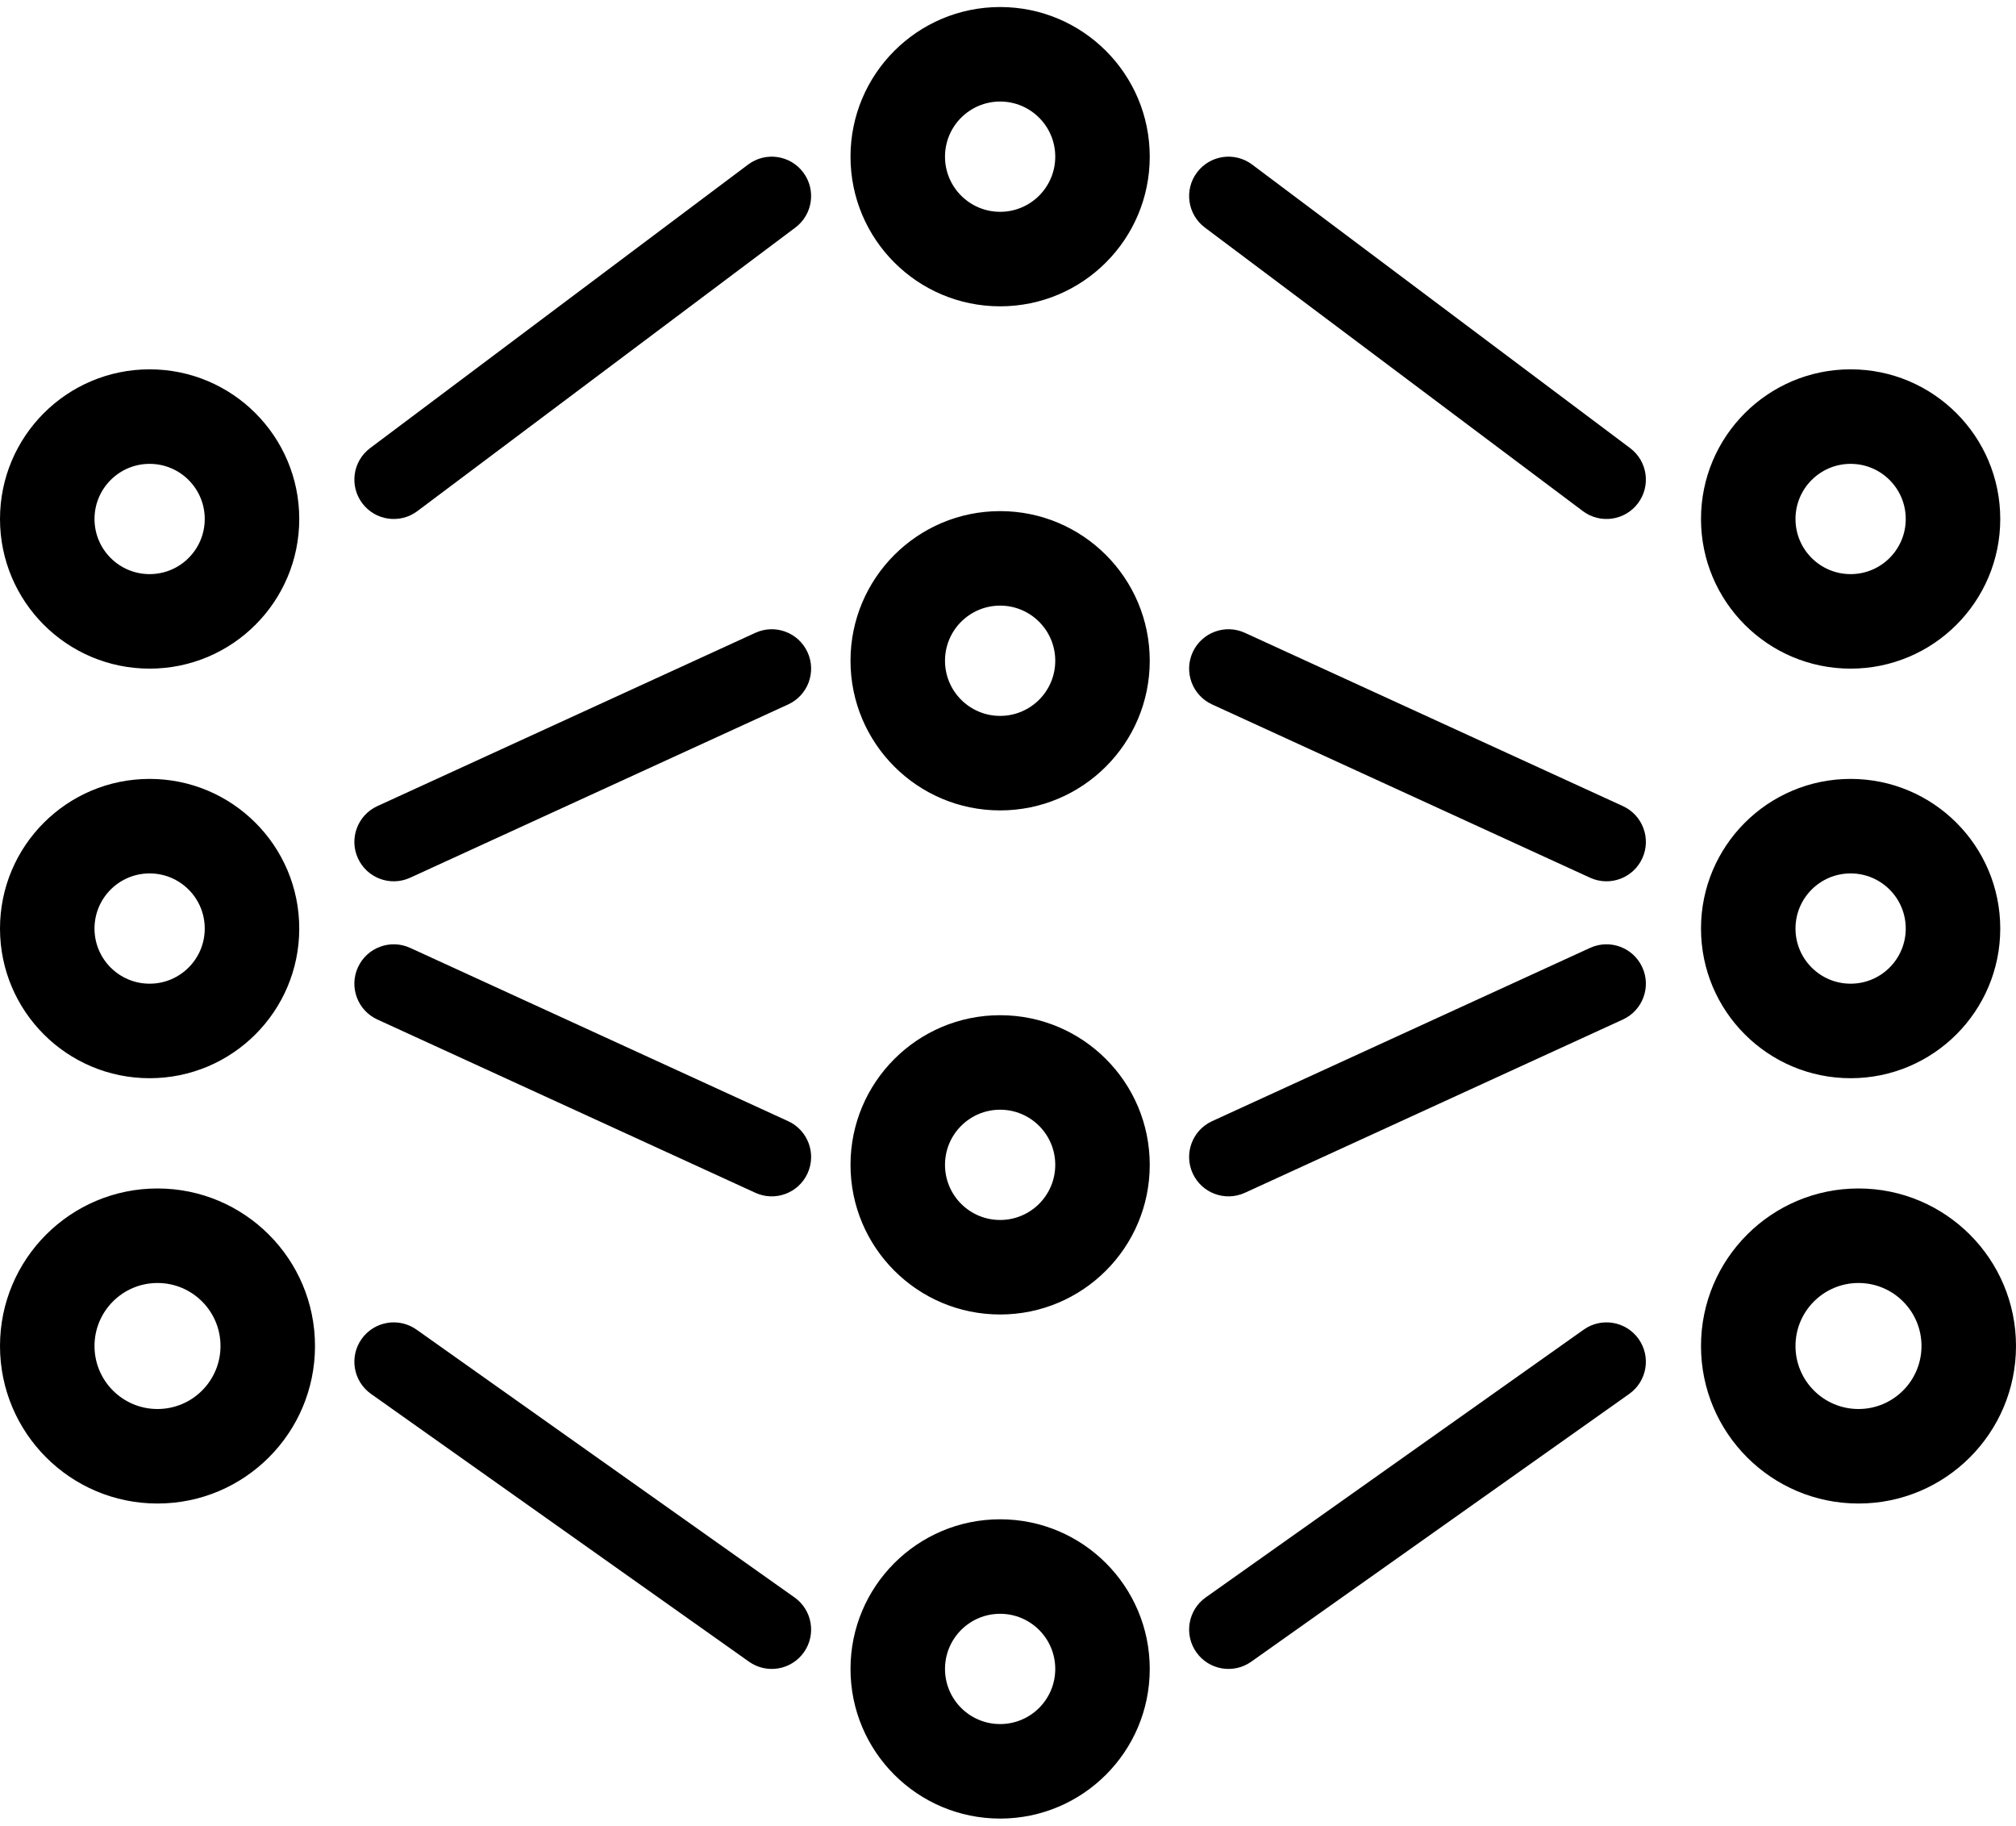 <svg viewBox="0 0 148 134" fill="currentColor" xmlns="http://www.w3.org/2000/svg">
<path d="M73.422 111.516C79.488 111.516 84.406 116.433 84.406 122.5C84.406 128.567 79.488 133.484 73.422 133.484C67.355 133.484 62.438 128.567 62.438 122.5C62.438 116.433 67.355 111.516 73.422 111.516ZM73.422 118.453C71.187 118.453 69.375 120.265 69.375 122.5C69.375 124.735 71.187 126.547 73.422 126.547C75.657 126.547 77.469 124.735 77.469 122.5C77.469 120.265 75.657 118.453 73.422 118.453ZM11.562 87.234C17.948 87.234 23.125 92.411 23.125 98.797C23.125 105.183 17.948 110.359 11.562 110.359C5.177 110.359 0 105.183 0 98.797C0 92.411 5.177 87.234 11.562 87.234ZM136.438 87.234C142.823 87.234 148 92.411 148 98.797C148 105.183 142.823 110.359 136.438 110.359C130.052 110.359 124.875 105.183 124.875 98.797C124.875 92.411 130.052 87.234 136.438 87.234ZM11.562 94.172C9.008 94.172 6.938 96.243 6.938 98.797C6.938 101.351 9.008 103.422 11.562 103.422C14.117 103.422 16.188 101.351 16.188 98.797C16.188 96.243 14.117 94.172 11.562 94.172ZM136.438 94.172C133.883 94.172 131.812 96.243 131.812 98.797C131.812 101.351 133.883 103.422 136.438 103.422C138.992 103.422 141.062 101.351 141.062 98.797C141.062 96.243 138.992 94.172 136.438 94.172ZM73.422 74.516C79.488 74.516 84.406 79.433 84.406 85.5C84.406 91.567 79.488 96.484 73.422 96.484C67.355 96.484 62.438 91.567 62.438 85.5C62.438 79.433 67.355 74.516 73.422 74.516ZM73.422 81.453C71.187 81.453 69.375 83.265 69.375 85.5C69.375 87.735 71.187 89.547 73.422 89.547C75.657 89.547 77.469 87.735 77.469 85.5C77.469 83.265 75.657 81.453 73.422 81.453ZM10.984 57.172C17.051 57.172 21.969 62.09 21.969 68.156C21.969 74.223 17.051 79.141 10.984 79.141C4.918 79.141 0 74.223 0 68.156C0 62.09 4.918 57.172 10.984 57.172ZM135.859 57.172C141.926 57.172 146.844 62.09 146.844 68.156C146.844 74.223 141.926 79.141 135.859 79.141C129.793 79.141 124.875 74.223 124.875 68.156C124.875 62.09 129.793 57.172 135.859 57.172ZM10.984 64.109C8.749 64.109 6.938 65.921 6.938 68.156C6.938 70.391 8.749 72.203 10.984 72.203C13.219 72.203 15.031 70.391 15.031 68.156C15.031 65.921 13.219 64.109 10.984 64.109ZM135.859 64.109C133.624 64.109 131.812 65.921 131.812 68.156C131.812 70.391 133.624 72.203 135.859 72.203C138.094 72.203 139.906 70.391 139.906 68.156C139.906 65.921 138.094 64.109 135.859 64.109ZM73.422 37.516C79.488 37.516 84.406 42.434 84.406 48.5C84.406 54.566 79.488 59.484 73.422 59.484C67.355 59.484 62.438 54.566 62.438 48.5C62.438 42.434 67.355 37.516 73.422 37.516ZM73.422 44.453C71.187 44.453 69.375 46.265 69.375 48.5C69.375 50.735 71.187 52.547 73.422 52.547C75.657 52.547 77.469 50.735 77.469 48.5C77.469 46.265 75.657 44.453 73.422 44.453ZM10.984 27.109C17.051 27.109 21.969 32.027 21.969 38.094C21.969 44.16 17.051 49.078 10.984 49.078C4.918 49.078 0 44.16 0 38.094C0 32.027 4.918 27.109 10.984 27.109ZM135.859 27.109C141.926 27.109 146.844 32.027 146.844 38.094C146.844 44.16 141.926 49.078 135.859 49.078C129.793 49.078 124.875 44.16 124.875 38.094C124.875 32.027 129.793 27.109 135.859 27.109ZM10.984 34.047C8.749 34.047 6.938 35.859 6.938 38.094C6.938 40.329 8.749 42.141 10.984 42.141C13.219 42.141 15.031 40.329 15.031 38.094C15.031 35.859 13.219 34.047 10.984 34.047ZM135.859 34.047C133.624 34.047 131.812 35.859 131.812 38.094C131.812 40.329 133.624 42.141 135.859 42.141C138.094 42.141 139.906 40.329 139.906 38.094C139.906 35.859 138.094 34.047 135.859 34.047ZM73.422 0.516C79.488 0.516 84.406 5.434 84.406 11.5C84.406 17.567 79.488 22.484 73.422 22.484C67.355 22.484 62.438 17.567 62.438 11.5C62.438 5.434 67.355 0.516 73.422 0.516ZM73.422 7.453C71.187 7.453 69.375 9.265 69.375 11.5C69.375 13.735 71.187 15.547 73.422 15.547C75.657 15.547 77.469 13.735 77.469 11.5C77.469 9.265 75.657 7.453 73.422 7.453Z" />
<path d="M26.547 98.282C27.47 96.98 29.274 96.672 30.577 97.594L58.327 117.251C59.63 118.173 59.938 119.978 59.015 121.28C58.092 122.583 56.288 122.891 54.985 121.968L27.235 102.312C25.932 101.389 25.624 99.585 26.547 98.282ZM26.278 70.999C26.943 69.547 28.659 68.91 30.11 69.575L57.86 82.294C59.312 82.959 59.949 84.675 59.284 86.126C58.619 87.578 56.903 88.215 55.452 87.55L27.702 74.831C26.25 74.166 25.613 72.45 26.278 70.999ZM55.452 46.45C56.903 45.785 58.619 46.422 59.284 47.874C59.949 49.325 59.312 51.041 57.86 51.706L30.11 64.425C28.659 65.09 26.943 64.453 26.278 63.001C25.613 61.55 26.25 59.834 27.702 59.169L55.452 46.45ZM54.922 12.078C56.199 11.12 58.011 11.379 58.968 12.656C59.926 13.933 59.667 15.745 58.39 16.703L30.64 37.516C29.363 38.474 27.551 38.215 26.593 36.938C25.636 35.66 25.894 33.849 27.172 32.891L54.922 12.078Z" />
<path d="M88.516 117.251L116.266 97.594C117.569 96.672 119.373 96.98 120.296 98.282C121.219 99.585 120.911 101.389 119.608 102.312L91.858 121.968C90.555 122.891 88.751 122.583 87.828 121.28C86.906 119.978 87.214 118.173 88.516 117.251ZM91.922 12.078L119.672 32.891C120.949 33.849 121.208 35.66 120.25 36.938C119.292 38.215 117.48 38.474 116.203 37.516L88.453 16.703C87.176 15.745 86.917 13.933 87.875 12.656C88.833 11.379 90.644 11.12 91.922 12.078ZM91.392 46.45L119.142 59.169C120.593 59.834 121.23 61.55 120.565 63.001C119.9 64.453 118.184 65.09 116.733 64.425L88.983 51.706C87.532 51.041 86.894 49.325 87.559 47.874C88.225 46.422 89.94 45.785 91.392 46.45ZM88.983 82.294L116.733 69.575C118.184 68.91 119.9 69.547 120.565 70.999C121.23 72.45 120.593 74.166 119.142 74.831L91.392 87.55C89.94 88.215 88.225 87.578 87.559 86.126C86.894 84.675 87.532 82.959 88.983 82.294Z" />
</svg>
